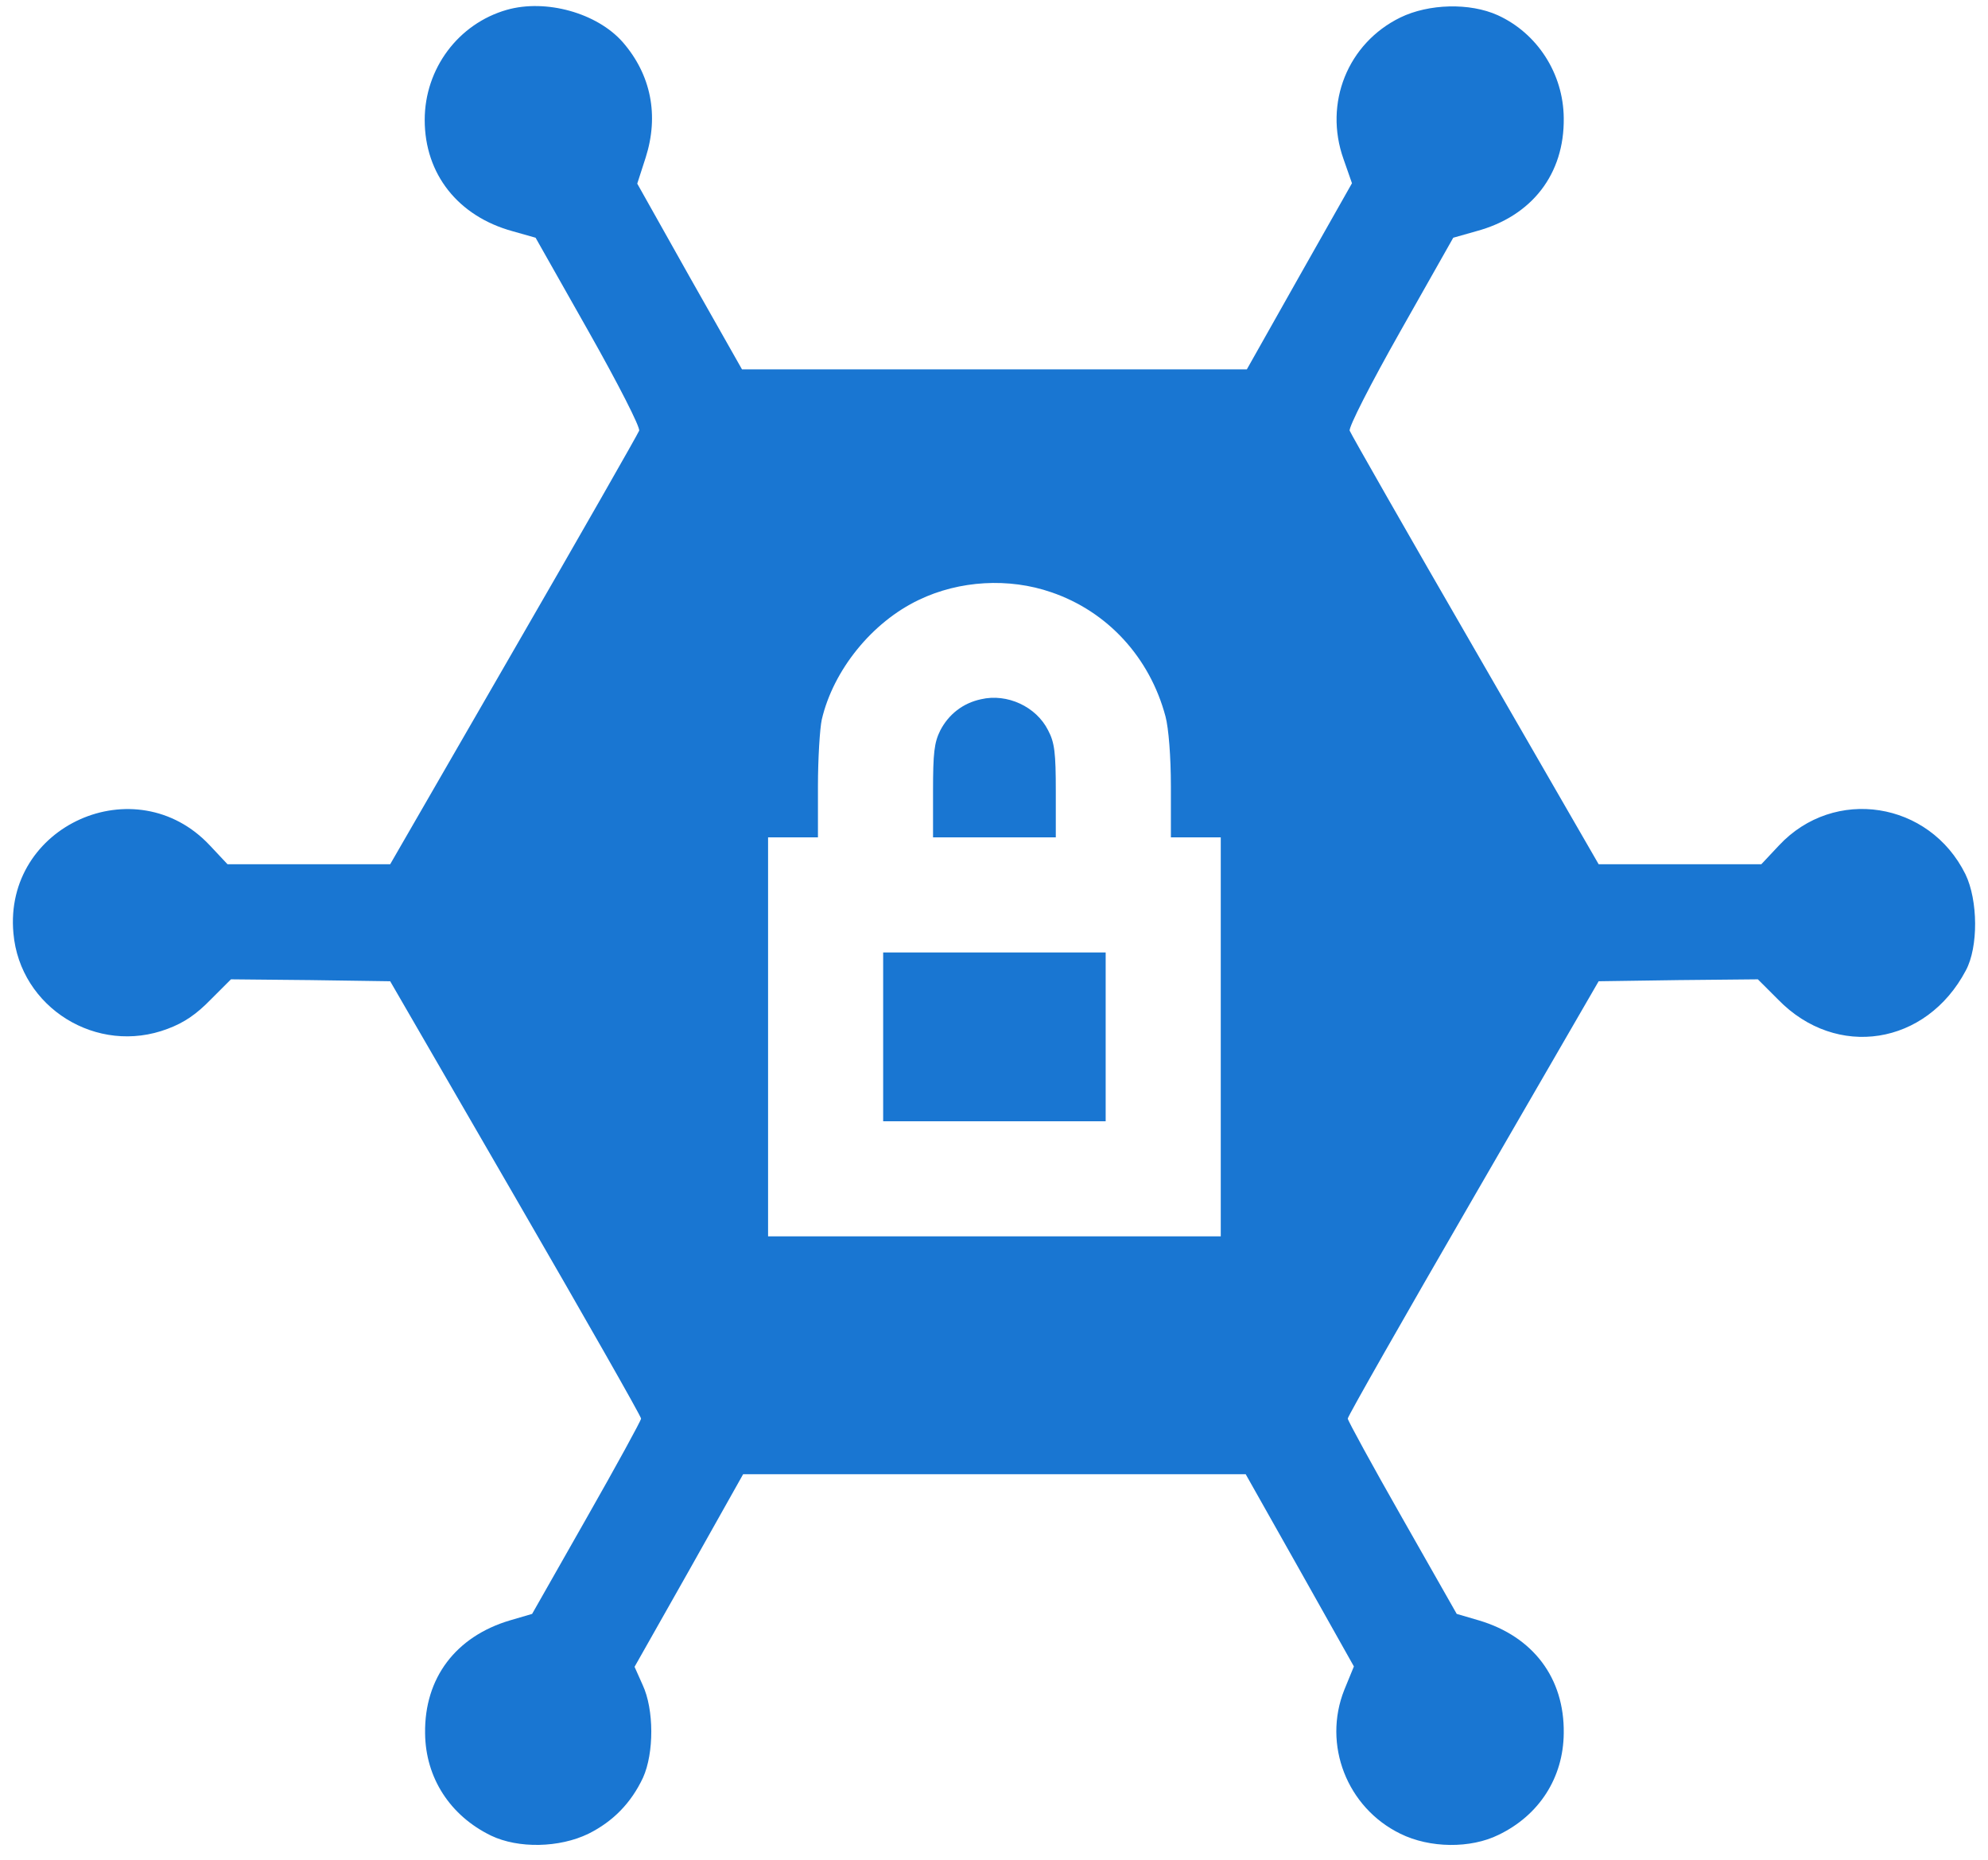 <svg width="93" height="87" viewBox="0 0 93 87" fill="none" xmlns="http://www.w3.org/2000/svg">
<path d="M23.709 0.46C21.447 1.106 19.868 3.206 19.868 5.611C19.868 8.142 21.429 10.116 23.978 10.816L25.055 11.121L27.531 15.5C28.931 17.977 29.954 19.987 29.9 20.148C29.846 20.292 27.208 24.922 24.032 30.414L18.253 40.429H14.448H10.643L9.817 39.549C6.354 35.852 0.162 38.616 0.628 43.659C0.934 47.141 4.541 49.384 7.843 48.128C8.615 47.841 9.189 47.446 9.853 46.764L10.805 45.813L14.52 45.849L18.253 45.903L24.121 56.043C27.352 61.624 29.99 66.255 29.99 66.362C29.99 66.452 28.841 68.552 27.442 71.011L24.893 75.498L23.852 75.803C21.322 76.556 19.85 78.495 19.886 81.079C19.904 83.161 21.052 84.938 22.973 85.871C24.247 86.481 26.167 86.445 27.531 85.781C28.68 85.207 29.523 84.346 30.08 83.161C30.6 82.012 30.6 79.966 30.062 78.818L29.685 77.974L32.233 73.469L34.764 68.965H46.519H58.275L60.805 73.452L63.336 77.956L62.887 79.051C61.864 81.618 63.013 84.561 65.508 85.781C66.889 86.463 68.792 86.481 70.102 85.835C72.004 84.92 73.135 83.161 73.153 81.079C73.189 78.495 71.717 76.556 69.187 75.803L68.146 75.498L65.597 71.011C64.197 68.552 63.049 66.452 63.049 66.362C63.049 66.255 65.687 61.624 68.918 56.043L74.786 45.903L78.519 45.849L82.234 45.813L83.186 46.764C85.914 49.564 90.113 48.9 91.962 45.4C92.554 44.305 92.536 42.116 91.944 40.895C90.257 37.485 85.806 36.785 83.222 39.549L82.396 40.429H78.591H74.786L69.007 30.414C65.831 24.922 63.192 20.292 63.139 20.148C63.085 19.987 64.108 17.977 65.508 15.5L67.984 11.121L69.061 10.816C71.663 10.116 73.189 8.142 73.153 5.521C73.135 3.44 71.915 1.555 70.066 0.712C68.756 0.119 66.836 0.173 65.508 0.819C63.049 2.022 61.918 4.821 62.851 7.442L63.246 8.572L60.788 12.916L58.329 17.277H46.519H34.71L32.251 12.934L29.811 8.59L30.205 7.37C30.834 5.396 30.457 3.493 29.129 1.968C27.926 0.604 25.539 -0.06 23.709 0.46ZM49.176 27.704C51.814 28.602 53.788 30.755 54.524 33.519C54.667 34.057 54.775 35.386 54.775 36.785V39.172H55.942H57.108V48.505V57.837H46.519H35.931V48.505V39.172H37.097H38.264V36.785C38.264 35.493 38.353 34.075 38.443 33.663C38.982 31.348 40.794 29.104 42.984 28.063C44.886 27.148 47.201 27.022 49.176 27.704Z" fill="#1976D2"/>
<path d="M45.891 32.711C45.048 32.891 44.383 33.411 43.989 34.165C43.702 34.739 43.648 35.224 43.648 37.019V39.172H46.519H49.391V37.019C49.391 35.224 49.337 34.739 49.032 34.165C48.475 33.052 47.111 32.424 45.891 32.711Z" fill="#1976D2"/>
<path d="M41.315 48.505V52.453H46.519H51.724V48.505V44.556H46.519H41.315V48.505Z" fill="#1976D2"/>
</svg>
